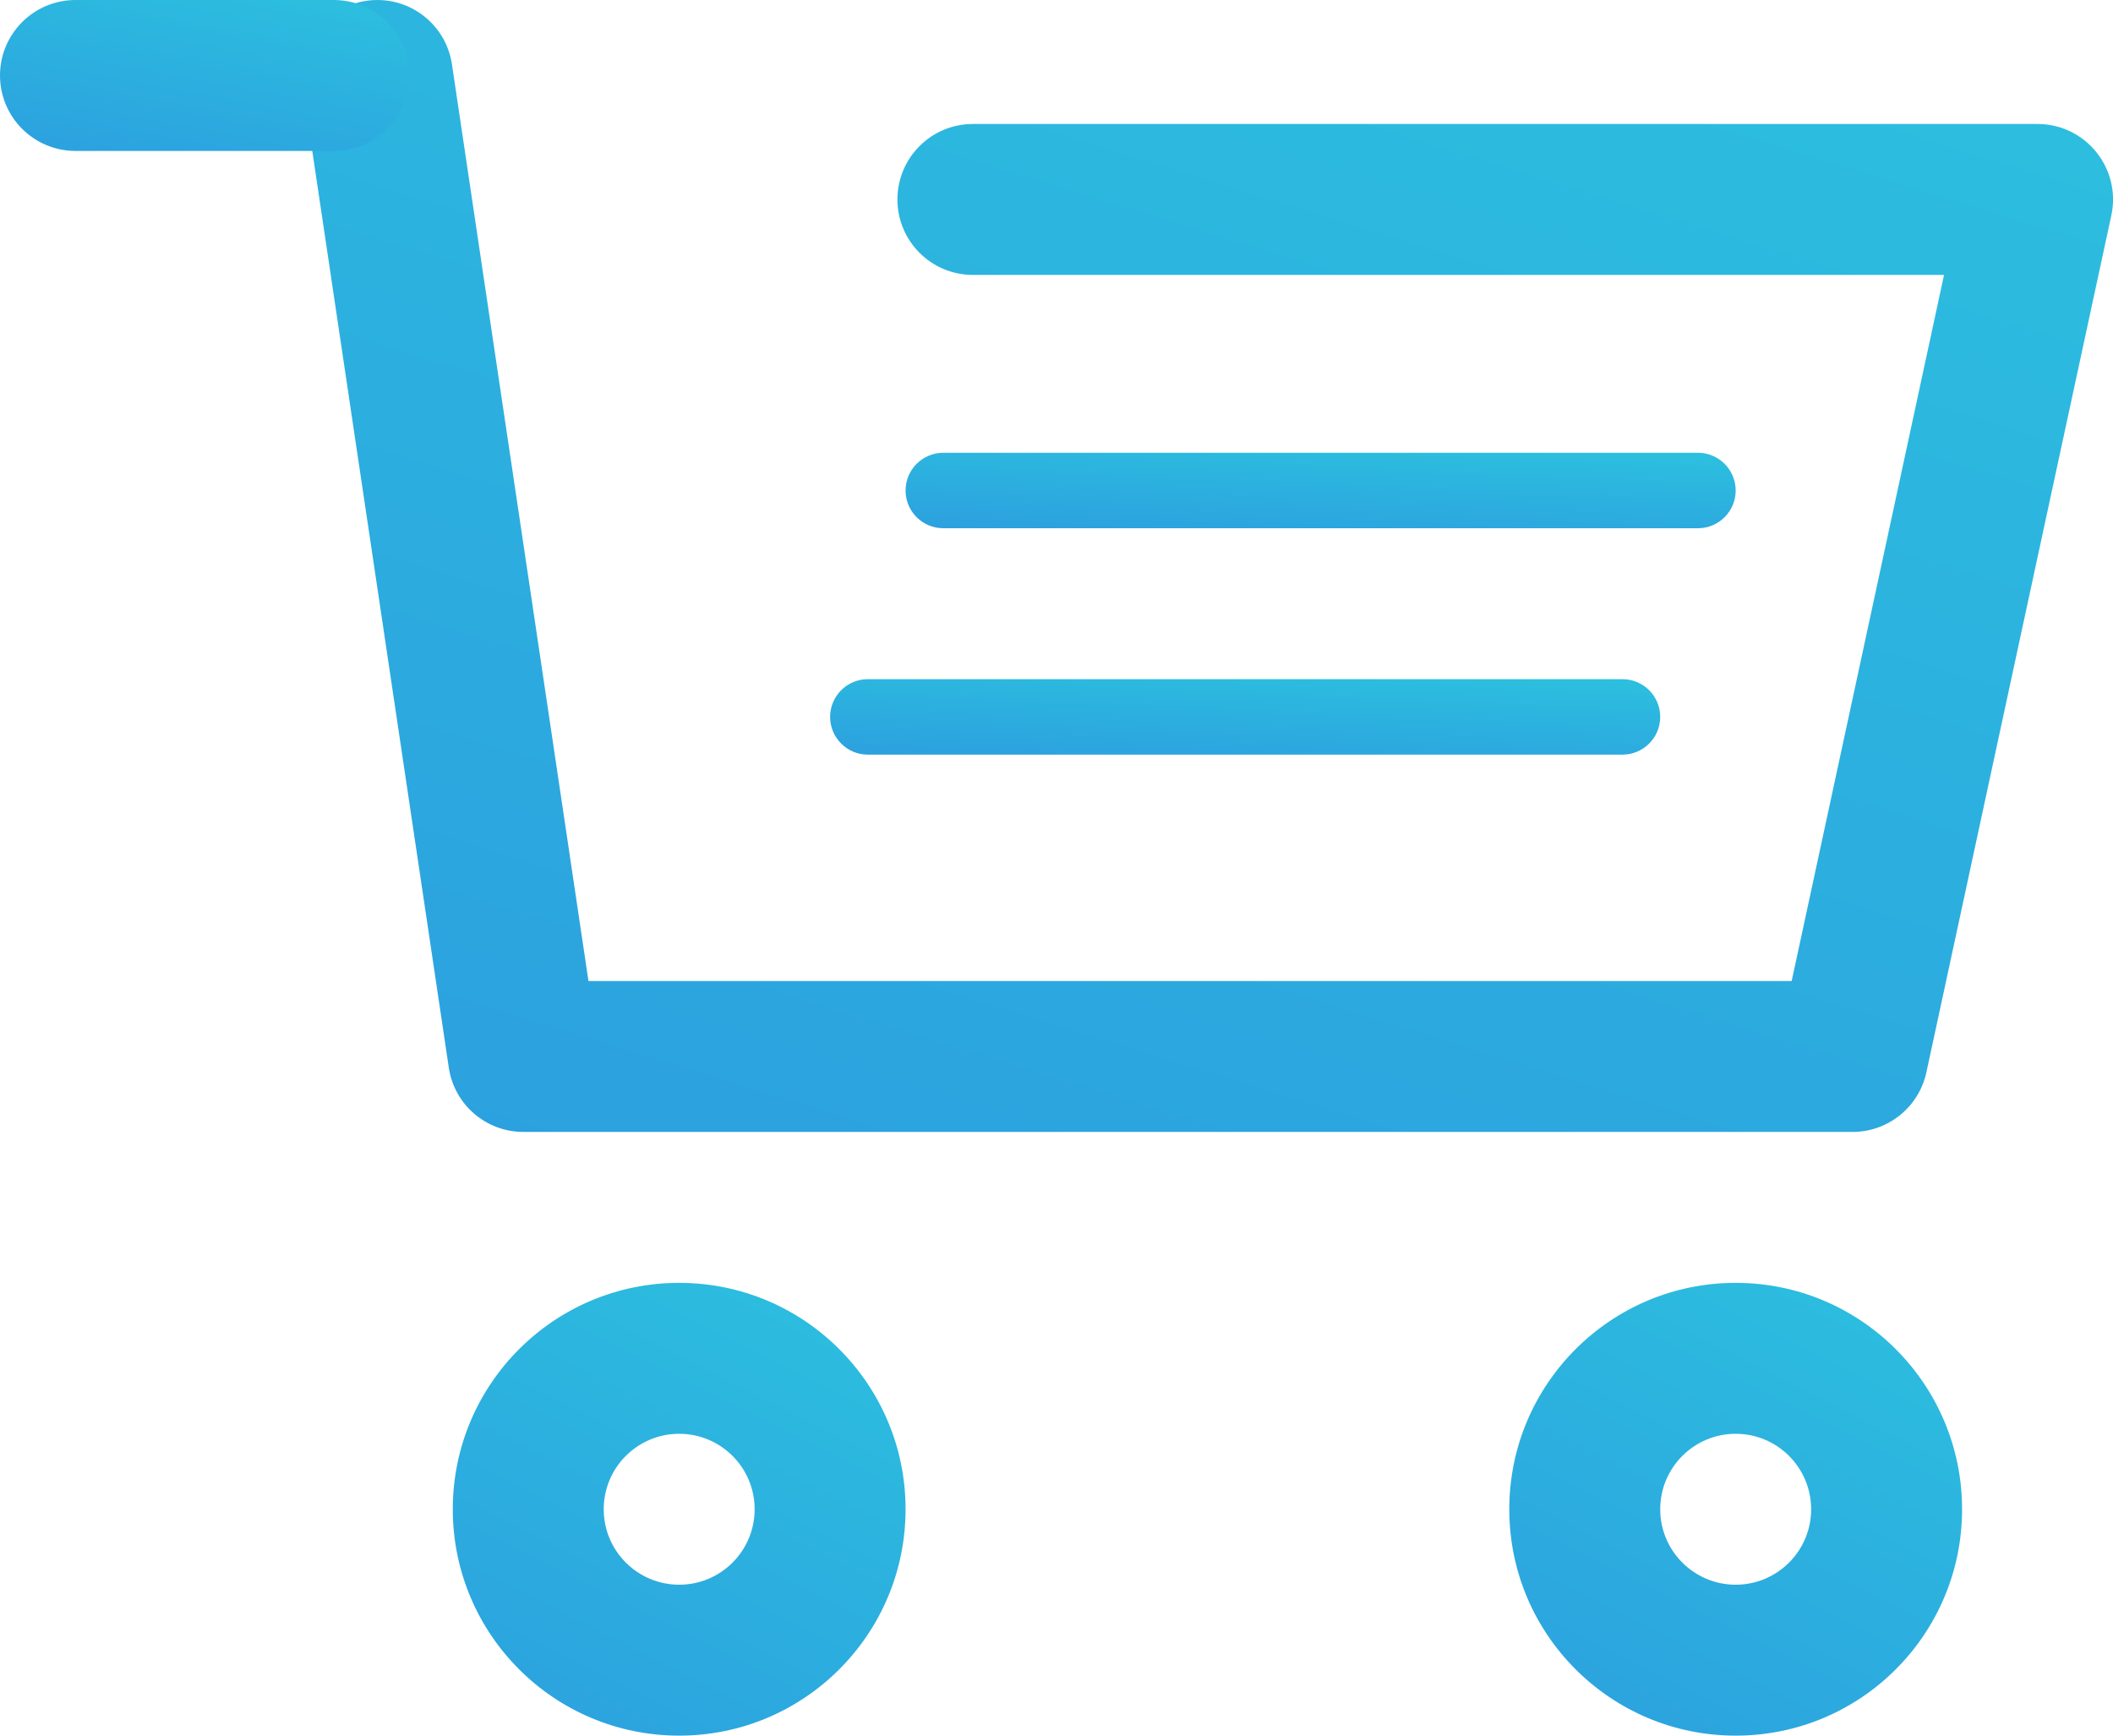 <?xml version="1.0" encoding="UTF-8"?>
<svg width="28px" height="23px" viewBox="0 0 28 23" version="1.1" xmlns="http://www.w3.org/2000/svg" xmlns:xlink="http://www.w3.org/1999/xlink">
    <!-- Generator: Sketch 49.3 (51167) - http://www.bohemiancoding.com/sketch -->
    <title>featured-merchants</title>
    <desc>Created with Sketch.</desc>
    <defs>
        <linearGradient x1="86.993%" y1="0%" x2="21.66%" y2="129.464%" id="linearGradient-1">
            <stop stop-color="#2CBFDF" offset="0%"></stop>
            <stop stop-color="#2C9CDF" offset="100%"></stop>
        </linearGradient>
    </defs>
    <g id="Page-1" stroke="none" stroke-width="1" fill="none" fill-rule="evenodd">
        <g id="Artboard-3" transform="translate(-183, -158)" fill="url(#linearGradient-1)" fill-rule="nonzero">
            <g id="featured-merchants" transform="translate(184, 158)">
                <path d="M24.761,3.643 L11.892,3.643 C11.34,3.643 10.892,3.195 10.892,2.643 C10.892,2.091 11.34,1.643 11.892,1.643 L26,1.643 C26.637,1.643 27.112,2.231 26.978,2.854 L24.527,14.211 C24.427,14.671 24.02,15 23.549,15 L5.936,15 C5.44,15 5.019,14.637 4.947,14.147 L3.011,1.147 C2.93,0.601 3.306,0.092 3.853,0.011 C4.399,-0.07 4.908,0.306 4.989,0.853 L6.798,13 L22.742,13 L24.761,3.643 Z" id="Rectangle-9"></path>
                <path d="M11.5,7 C11.224,7 11,6.776 11,6.5 C11,6.224 11.224,6 11.5,6 L21.5,6 C21.776,6 22,6.224 22,6.5 C22,6.776 21.776,7 21.5,7 L11.5,7 Z" id="Line-20"></path>
                <path d="M10.5,10 C10.224,10 10,9.776 10,9.5 C10,9.224 10.224,9 10.5,9 L20.5,9 C20.776,9 21,9.224 21,9.5 C21,9.776 20.776,10 20.5,10 L10.5,10 Z" id="Line-20-Copy"></path>
                <path d="M3.422,0 C3.975,0 4.422,0.448 4.422,1 C4.422,1.552 3.975,2 3.422,2 L0,2 C-0.552,2 -1,1.552 -1,1 C-1,0.448 -0.552,0 0,0 L3.422,0 Z" id="Line-18"></path>
                <path d="M8,23 C6.343,23 5,21.657 5,20 C5,18.343 6.343,17 8,17 C9.657,17 11,18.343 11,20 C11,21.657 9.657,23 8,23 Z M8,21 C8.552,21 9,20.552 9,20 C9,19.448 8.552,19 8,19 C7.448,19 7,19.448 7,20 C7,20.552 7.448,21 8,21 Z" id="Oval-10"></path>
                <path d="M22,23 C20.343,23 19,21.657 19,20 C19,18.343 20.343,17 22,17 C23.657,17 25,18.343 25,20 C25,21.657 23.657,23 22,23 Z M22,21 C22.552,21 23,20.552 23,20 C23,19.448 22.552,19 22,19 C21.448,19 21,19.448 21,20 C21,20.552 21.448,21 22,21 Z" id="Oval-10-Copy"></path>
            </g>
        </g>
    </g>
</svg>